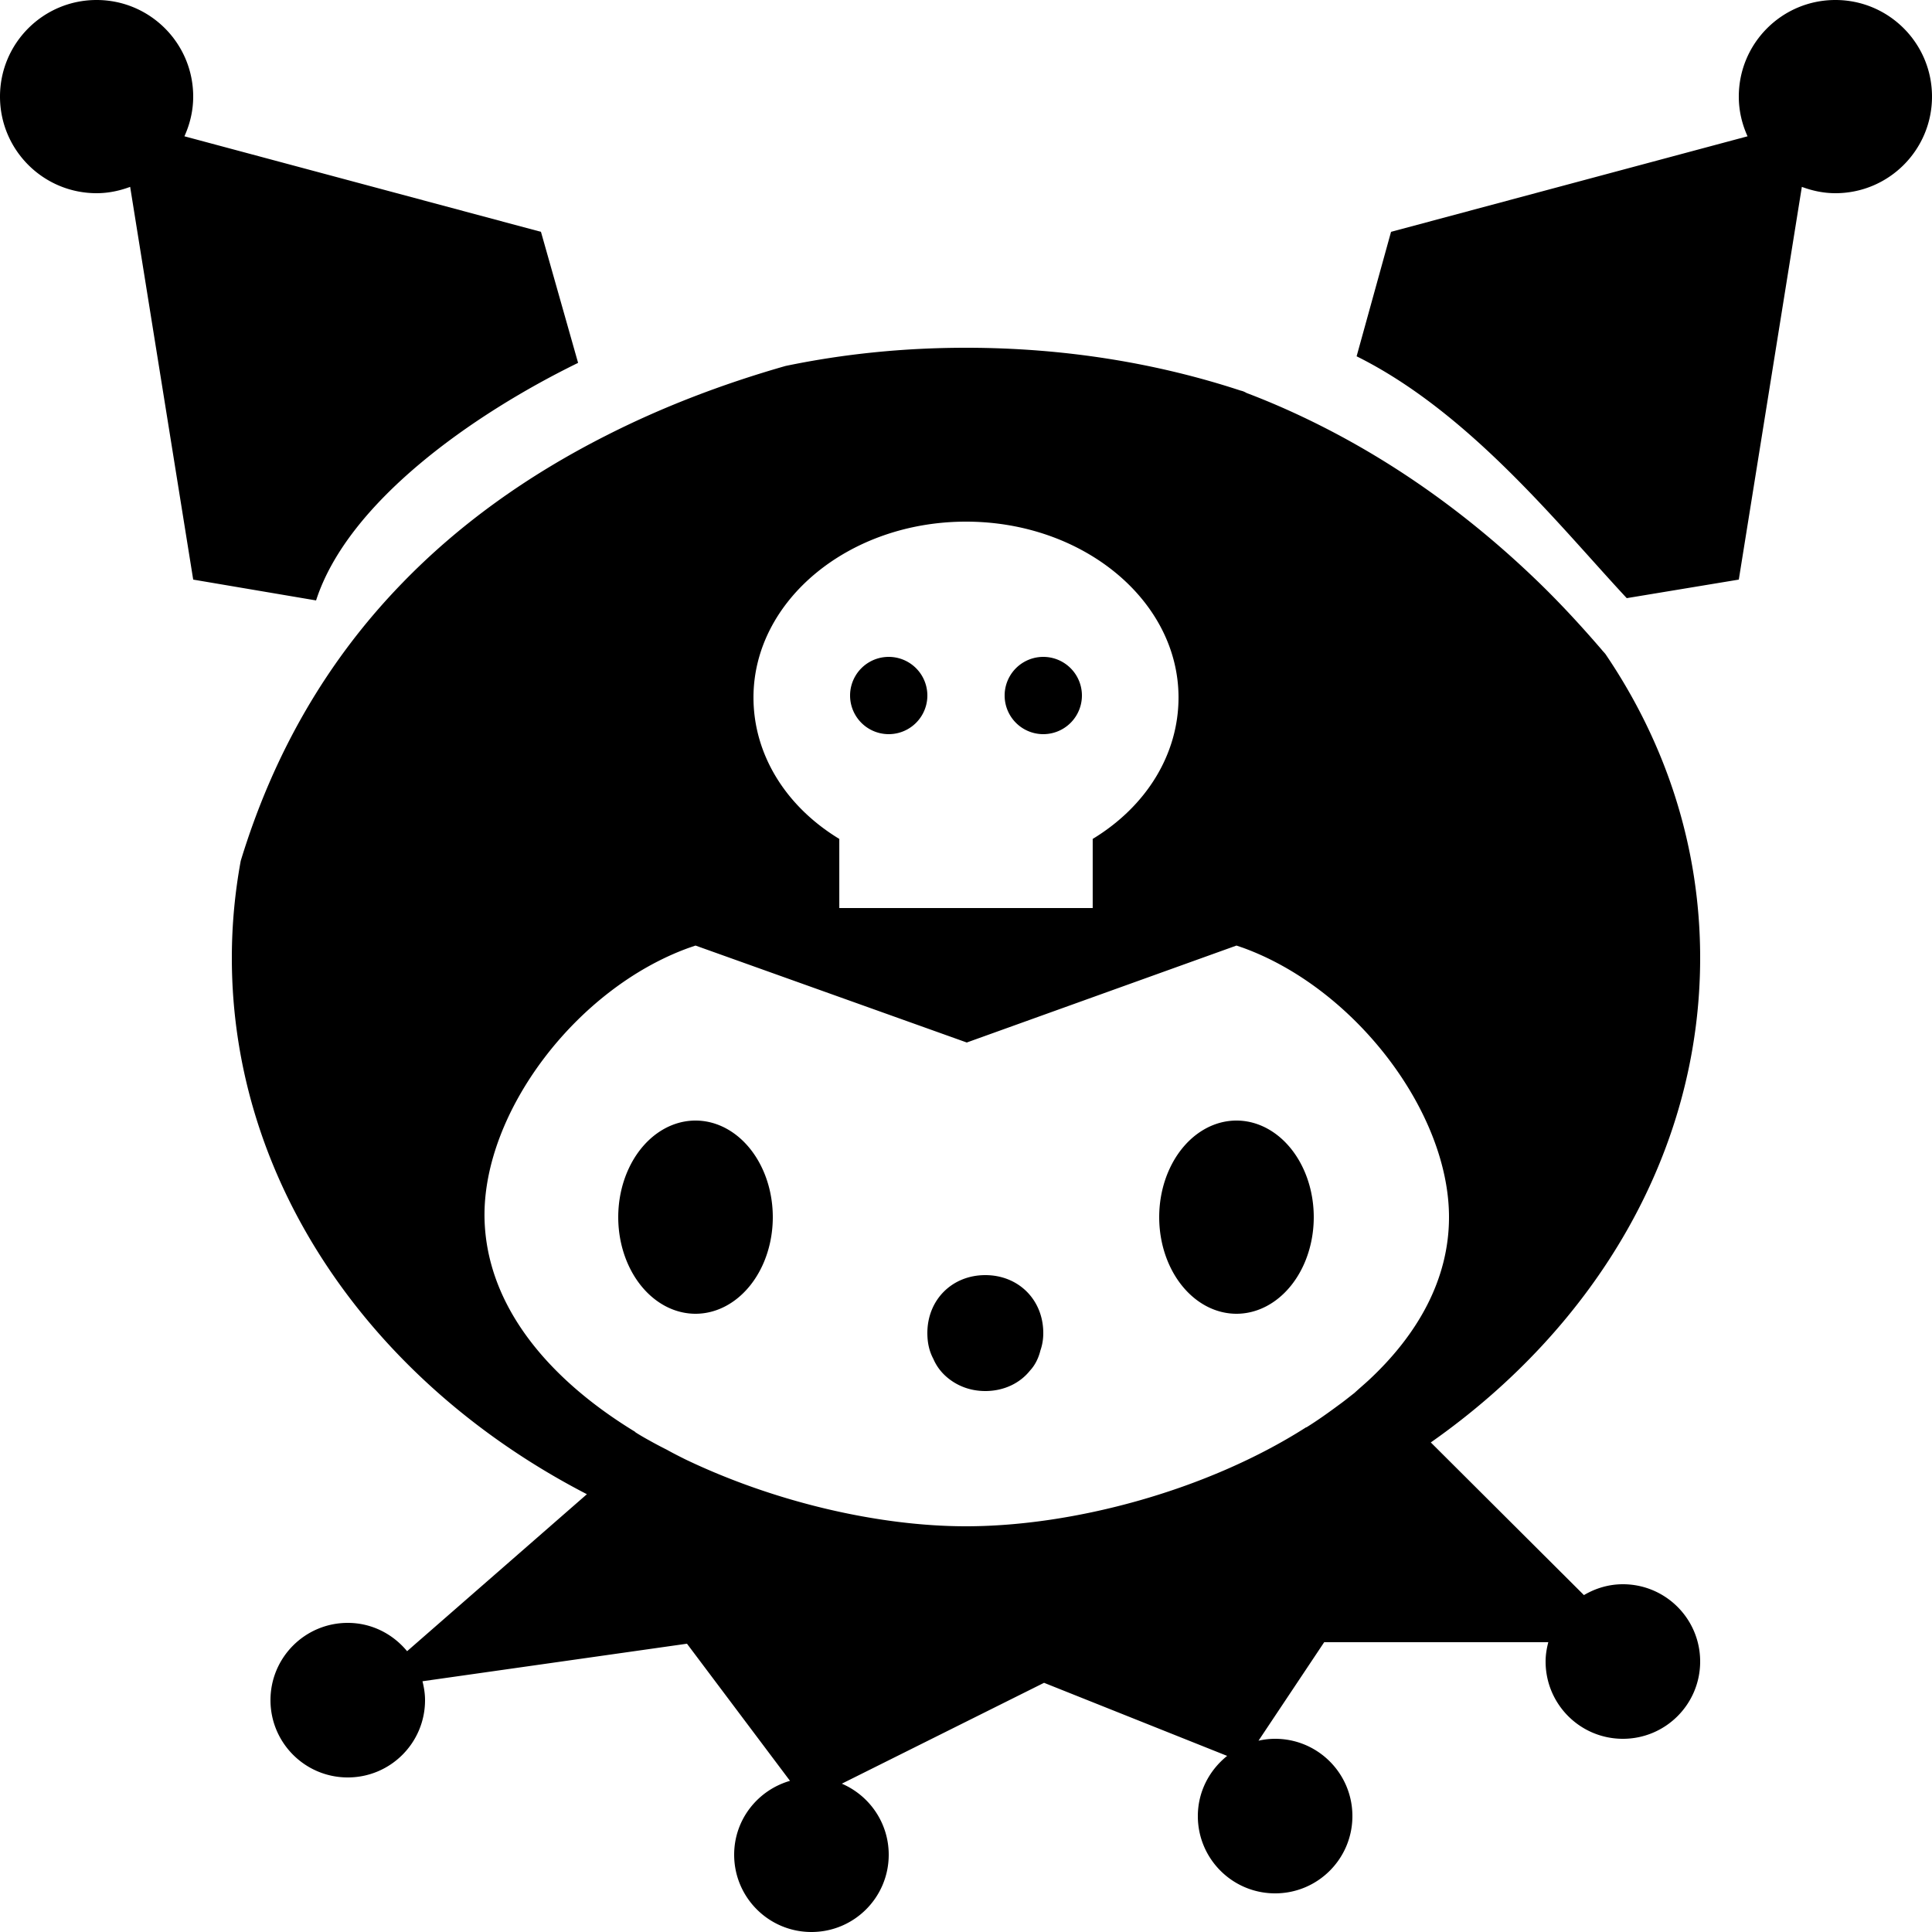 <svg xmlns="http://www.w3.org/2000/svg"  viewBox="0 0 50 50" width="50px" height="50px"><path d="M 2.5 0 C 1.119 0 0 1.119 0 2.5 C 0 3.881 1.119 5 2.5 5 C 2.807 5 3.097 4.937 3.369 4.836 L 3.369 4.84 L 5 15 L 8.18 15.539 C 9 12.999 12.221 10.731 14.961 9.391 L 14 6 L 4.779 3.529 L 4.773 3.527 C 4.915 3.213 5 2.867 5 2.5 C 5 1.119 3.881 0 2.5 0 z M 47.5 0 C 46.119 0 45 1.119 45 2.5 C 45 2.868 45.084 3.214 45.227 3.529 L 45.221 3.529 L 36 6 L 35.109 9.221 C 38.029 10.671 40.34 13.59 42.1 15.48 L 45 15 L 46.631 4.84 L 46.631 4.836 C 46.903 4.937 47.193 5 47.5 5 C 48.881 5 50 3.881 50 2.5 C 50 1.119 48.881 0 47.5 0 z M 25 9 C 23.38 9 21.82 9.161 20.33 9.471 C 18.65 9.951 17.111 10.55 15.711 11.26 C 13.631 12.31 11.86 13.59 10.4 15.1 C 8.47 17.09 7.08 19.489 6.23 22.279 C 6.08 23.099 6 23.929 6 24.789 C 6 30.669 9.689 35.83 15.189 38.67 L 10.539 42.73 L 10.535 42.732 C 10.168 42.288 9.621 42 9 42 C 7.895 42 7 42.895 7 44 C 7 45.105 7.895 46 9 46 C 10.105 46 11 45.105 11 44 C 11 43.83 10.973 43.669 10.934 43.512 L 10.939 43.51 L 17.779 42.539 L 20.439 46.08 L 20.445 46.088 C 19.612 46.329 19 47.089 19 48 C 19 49.105 19.895 50 21 50 C 22.105 50 23 49.105 23 48 C 23 47.174 22.498 46.465 21.783 46.16 L 21.789 46.16 L 27.02 43.551 L 31.75 45.439 L 31.758 45.443 C 31.3 45.81 31 46.367 31 47 C 31 48.105 31.895 49 33 49 C 34.105 49 35 48.105 35 47 C 35 45.895 34.105 45 33 45 C 32.852 45 32.708 45.018 32.57 45.049 L 34.27 42.5 L 40.07 42.5 C 40.028 42.661 40 42.826 40 43 C 40 44.105 40.895 45 42 45 C 43.105 45 44 44.105 44 43 C 44 41.895 43.105 41 42 41 C 41.631 41 41.289 41.106 40.992 41.281 L 40.99 41.279 L 37.029 37.33 C 41.279 34.35 44 29.839 44 24.789 C 44 21.909 43.111 19.23 41.551 16.93 C 41.521 16.89 41.479 16.851 41.449 16.811 C 40.949 16.231 40.411 15.641 39.801 15.051 C 38.331 13.631 36.529 12.229 34.359 11.109 C 33.699 10.769 33 10.45 32.26 10.17 C 32.21 10.14 32.159 10.119 32.109 10.109 C 29.919 9.389 27.52 9 25 9 z M 25 13.5 C 28.03 13.5 30.5 15.541 30.5 18.051 C 30.5 19.511 29.679 20.861 28.279 21.711 L 28.279 23.5 L 21.721 23.5 L 21.721 21.711 C 20.321 20.861 19.5 19.511 19.5 18.051 C 19.5 15.541 21.97 13.5 25 13.5 z M 23 17 A 1 1 0 0 0 23 19 A 1 1 0 0 0 23 17 z M 27 17 A 1 1 0 0 0 27 19 A 1 1 0 0 0 27 17 z M 18 24.471 L 25.02 26.98 L 32 24.471 L 32.17 24.529 C 35.06 25.579 37.5 28.77 37.5 31.5 C 37.5 33.11 36.69 34.541 35.42 35.721 C 35.3 35.831 35.181 35.931 35.051 36.051 C 34.921 36.151 34.79 36.259 34.65 36.359 C 34.38 36.559 34.101 36.759 33.811 36.939 L 33.801 36.939 C 31.231 38.579 27.77 39.5 25 39.5 C 22.75 39.5 20.06 38.88 17.74 37.77 C 17.58 37.69 17.42 37.61 17.26 37.52 C 17.1 37.44 16.949 37.36 16.789 37.27 C 16.679 37.21 16.559 37.14 16.449 37.07 L 16.43 37.051 C 14.2 35.691 12.579 33.79 12.539 31.51 C 12.499 28.78 14.92 25.579 17.83 24.529 L 18 24.471 z M 18 29 A 2 2.5 0 0 0 18 34 A 2 2.5 0 0 0 18 29 z M 32 29 A 2 2.5 0 0 0 32 34 A 2 2.5 0 0 0 32 29 z M 25.5 33 C 24.639 33 24 33.64 24 34.5 C 24 34.75 24.049 34.97 24.156 35.17 C 24.238 35.36 24.361 35.52 24.516 35.65 C 24.779 35.87 25.115 36 25.5 36 C 25.975 36 26.393 35.801 26.656 35.471 C 26.787 35.331 26.877 35.149 26.926 34.949 C 26.975 34.809 27 34.66 27 34.5 C 27 33.64 26.361 33 25.5 33 z"/></svg>